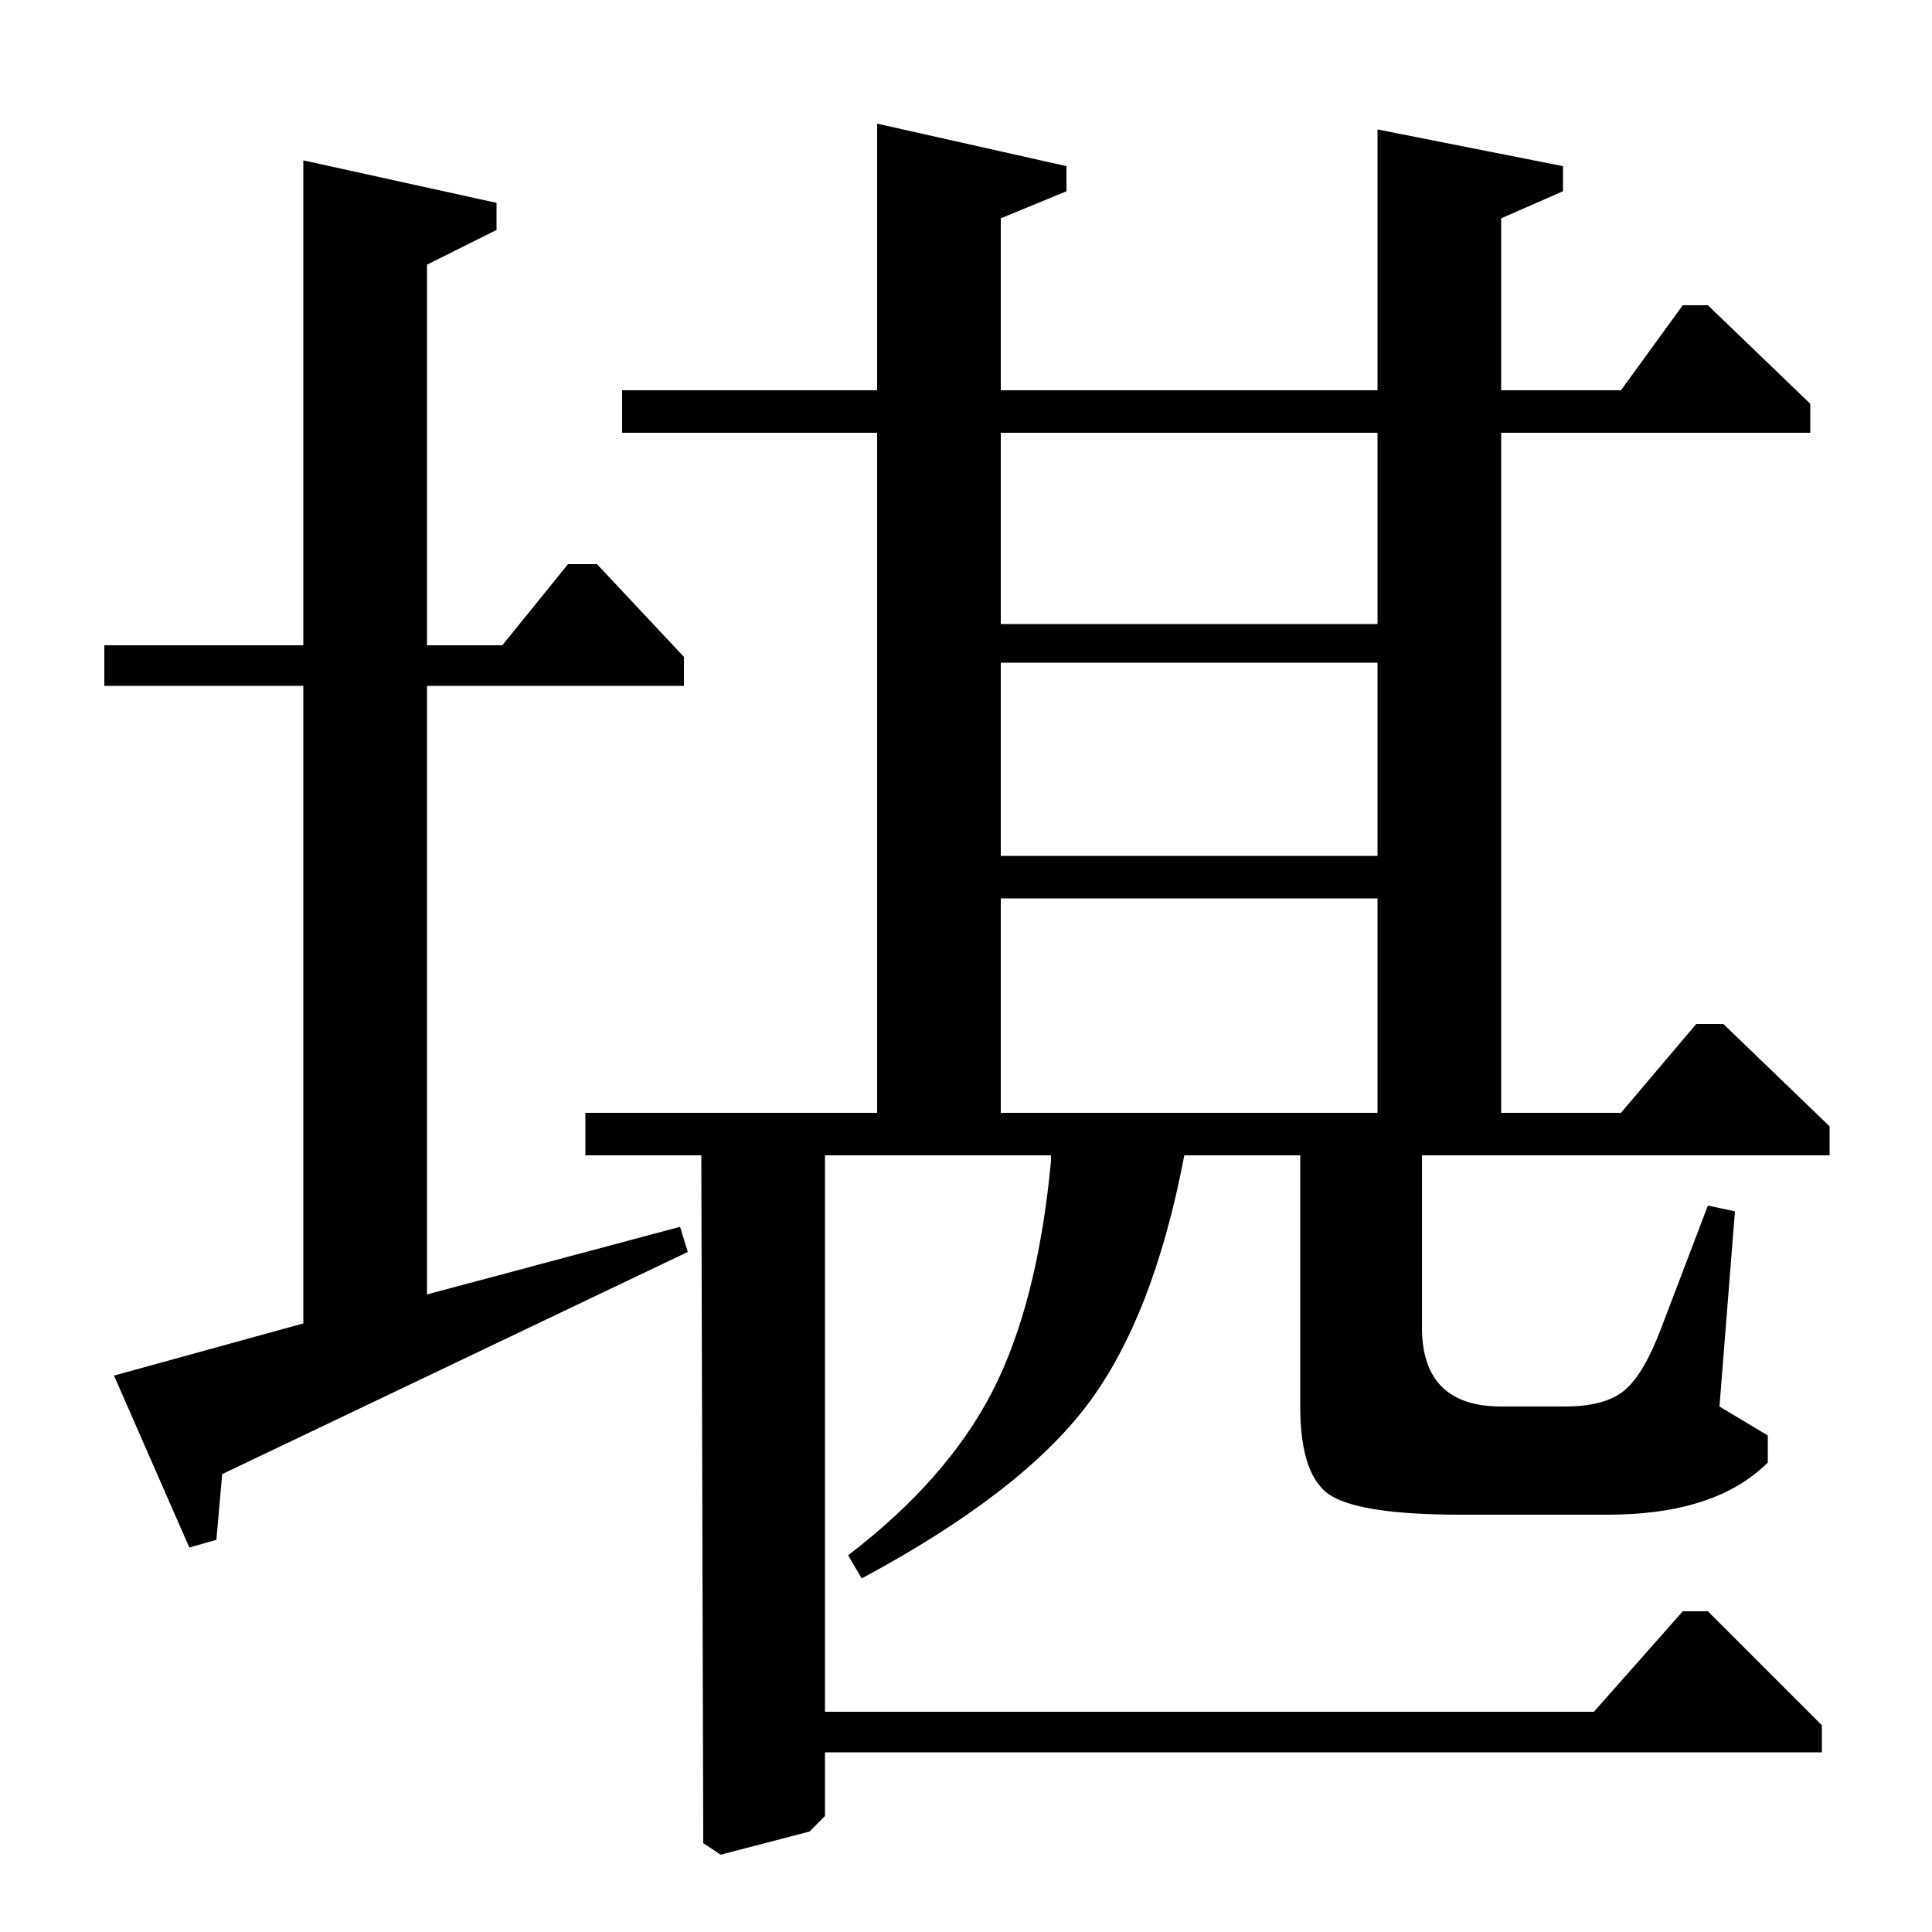 <?xml version="1.0" standalone="no"?>
<!DOCTYPE svg PUBLIC "-//W3C//DTD SVG 1.1//EN" "http://www.w3.org/Graphics/SVG/1.1/DTD/svg11.dtd" >
<svg xmlns="http://www.w3.org/2000/svg" xmlns:xlink="http://www.w3.org/1999/xlink" version="1.1" viewBox="0 -140 1000 1000">
  <g transform="matrix(1 0 0 -1 0 860)">
   <path fill="currentColor"
d="M544 402h-117v-288h398l46 52h13l59 -59v-14h-516v-33l-8 -8l-46 -12l-9 6l-1 356h-60v22h151v352h-132v22h132v138l98 -22v-13l-34 -14v-89h195v135l96 -19v-13l-32 -14v-89h62l32 44h13l53 -51v-15h-160v-352h62l39 46h14l55 -53v-15h-211v-89q0 -41 41 -41h33
q21 0 31 8.5t19 32.5l24 63l14 -3l-8 -101l25 -15v-14q-27 -27 -83 -27h-76q-50 0 -66.5 9.5t-16.5 46.5v130h-60q-16 -84 -50.5 -129.5t-116.5 -89.5l-7 12q51 39 74.5 84.5t30.5 119.5v3zM518 424h195v111h-195v-111zM518 557h195v100h-195v-100zM518 677h195v99h-195v-99
zM59 288l98 27v330h-103v21h103v251l100 -22v-14l-36 -18v-197h39l34 42h15l45 -48v-15h-133v-315l131 35l4 -13l-241 -115l-3 -34l-14 -4z" />
  </g>

</svg>
